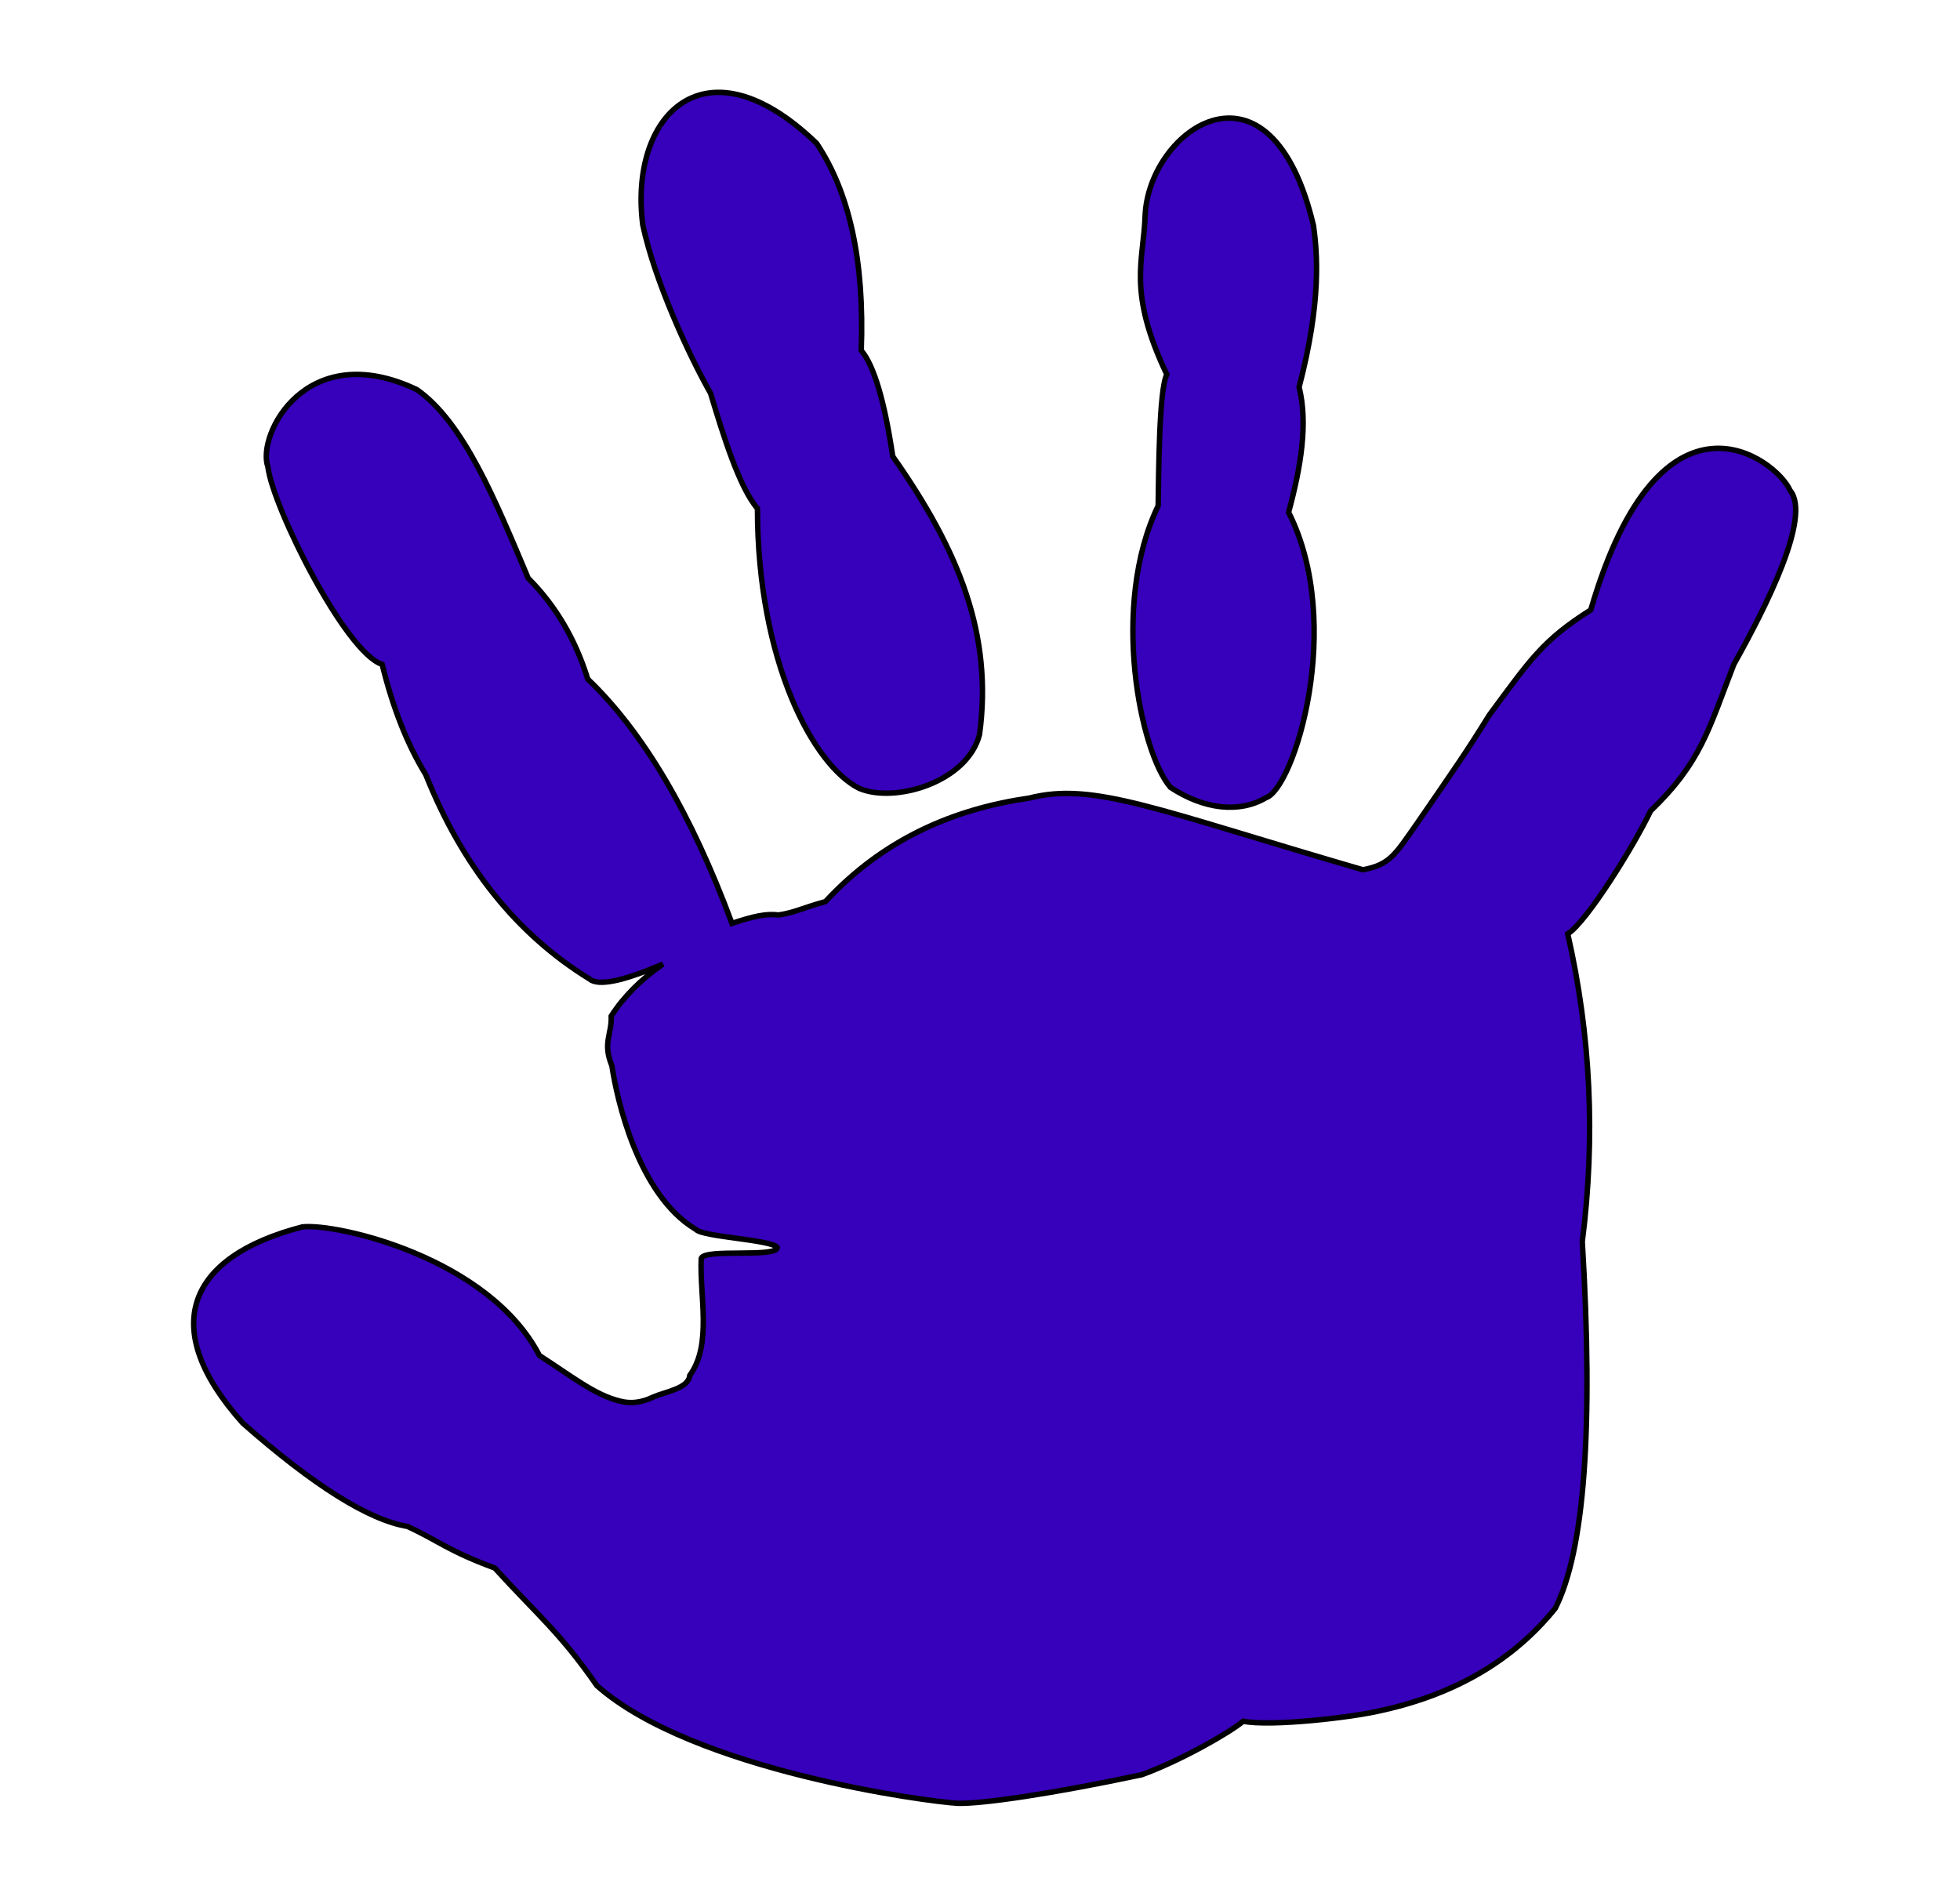 <svg width="31" height="30" viewBox="0 0 31 30" fill="none" xmlns="http://www.w3.org/2000/svg">
<path d="M13.591 12.473C14.156 12.713 15.303 12.372 15.493 11.618C15.705 10.051 15.173 8.714 14.12 7.22C13.989 6.342 13.823 5.782 13.622 5.544C13.674 4.14 13.439 3.047 12.915 2.267C11.149 0.566 9.945 1.827 10.166 3.557C10.358 4.455 10.899 5.624 11.238 6.221C11.439 6.887 11.69 7.704 11.98 8.045C11.98 10.452 12.861 12.111 13.591 12.473Z" fill="#3700BB" stroke="black" stroke-width="0.086" stroke-miterlimit="3" stroke-linecap="square"/>
<path d="M20.024 12.62C19.604 12.868 19.048 12.808 18.513 12.457C18.037 11.908 17.554 9.585 18.318 8.001C18.326 7.481 18.331 6.16 18.455 5.925C17.824 4.598 18.09 4.134 18.112 3.403C18.177 2.043 20.095 0.692 20.776 3.575C20.832 3.996 20.906 4.755 20.547 6.125C20.69 6.698 20.576 7.386 20.381 8.105C21.277 9.88 20.466 12.473 20.024 12.62Z" fill="#3700BB" stroke="black" stroke-width="0.086" stroke-miterlimit="3" stroke-linecap="square"/>
<path d="M7.825 24.807C8.501 25.55 8.859 25.827 9.441 26.668C10.961 28.013 14.685 28.505 15.148 28.529C15.529 28.54 16.627 28.381 18.059 28.077C18.666 27.857 19.44 27.417 19.663 27.231C20.092 27.318 21.391 27.173 21.868 27.056C23.031 26.797 23.942 26.259 24.599 25.444C25.061 24.532 25.204 22.596 25.026 19.642C25.237 17.994 25.16 16.37 24.796 14.774C25.099 14.583 25.848 13.374 26.106 12.83C26.908 12.056 27.023 11.541 27.424 10.509C27.93 9.606 28.657 8.168 28.312 7.758C28.104 7.277 26.268 5.847 25.16 9.649C24.404 10.128 24.214 10.421 23.556 11.311C23.193 11.898 23.04 12.114 22.41 13.03C22.066 13.518 21.987 13.68 21.555 13.76C18.275 12.806 17.296 12.366 16.279 12.626C15.095 12.796 13.977 13.267 13.055 14.264C12.697 14.362 12.567 14.438 12.311 14.476C12.125 14.448 11.91 14.498 11.577 14.608C10.934 12.872 10.174 11.583 9.296 10.743C9.102 10.115 8.788 9.582 8.354 9.147C7.831 7.908 7.338 6.688 6.594 6.164C4.838 5.331 4.057 6.887 4.237 7.385C4.311 8.021 5.468 10.332 6.044 10.51C6.214 11.203 6.444 11.783 6.734 12.255C7.311 13.702 8.173 14.778 9.32 15.486C9.46 15.606 9.848 15.526 10.485 15.252C10.133 15.498 9.861 15.771 9.667 16.075C9.678 16.371 9.527 16.495 9.678 16.861C9.754 17.376 10.089 18.904 11.005 19.449C11.113 19.571 12.194 19.61 12.295 19.735C12.286 19.903 11.152 19.748 11.091 19.907C11.063 20.509 11.266 21.271 10.909 21.761C10.891 21.966 10.526 22.017 10.335 22.1C10.149 22.191 9.973 22.211 9.807 22.166C9.408 22.071 9.045 21.774 8.532 21.445C7.732 19.898 5.333 19.35 4.783 19.41C2.964 19.88 2.487 21.004 3.84 22.515C4.965 23.505 5.834 24.048 6.446 24.149C6.937 24.377 7.084 24.533 7.825 24.807Z" fill="#3700BB" stroke="black" stroke-width="0.086" stroke-miterlimit="3" stroke-linecap="square"/>
</svg>
